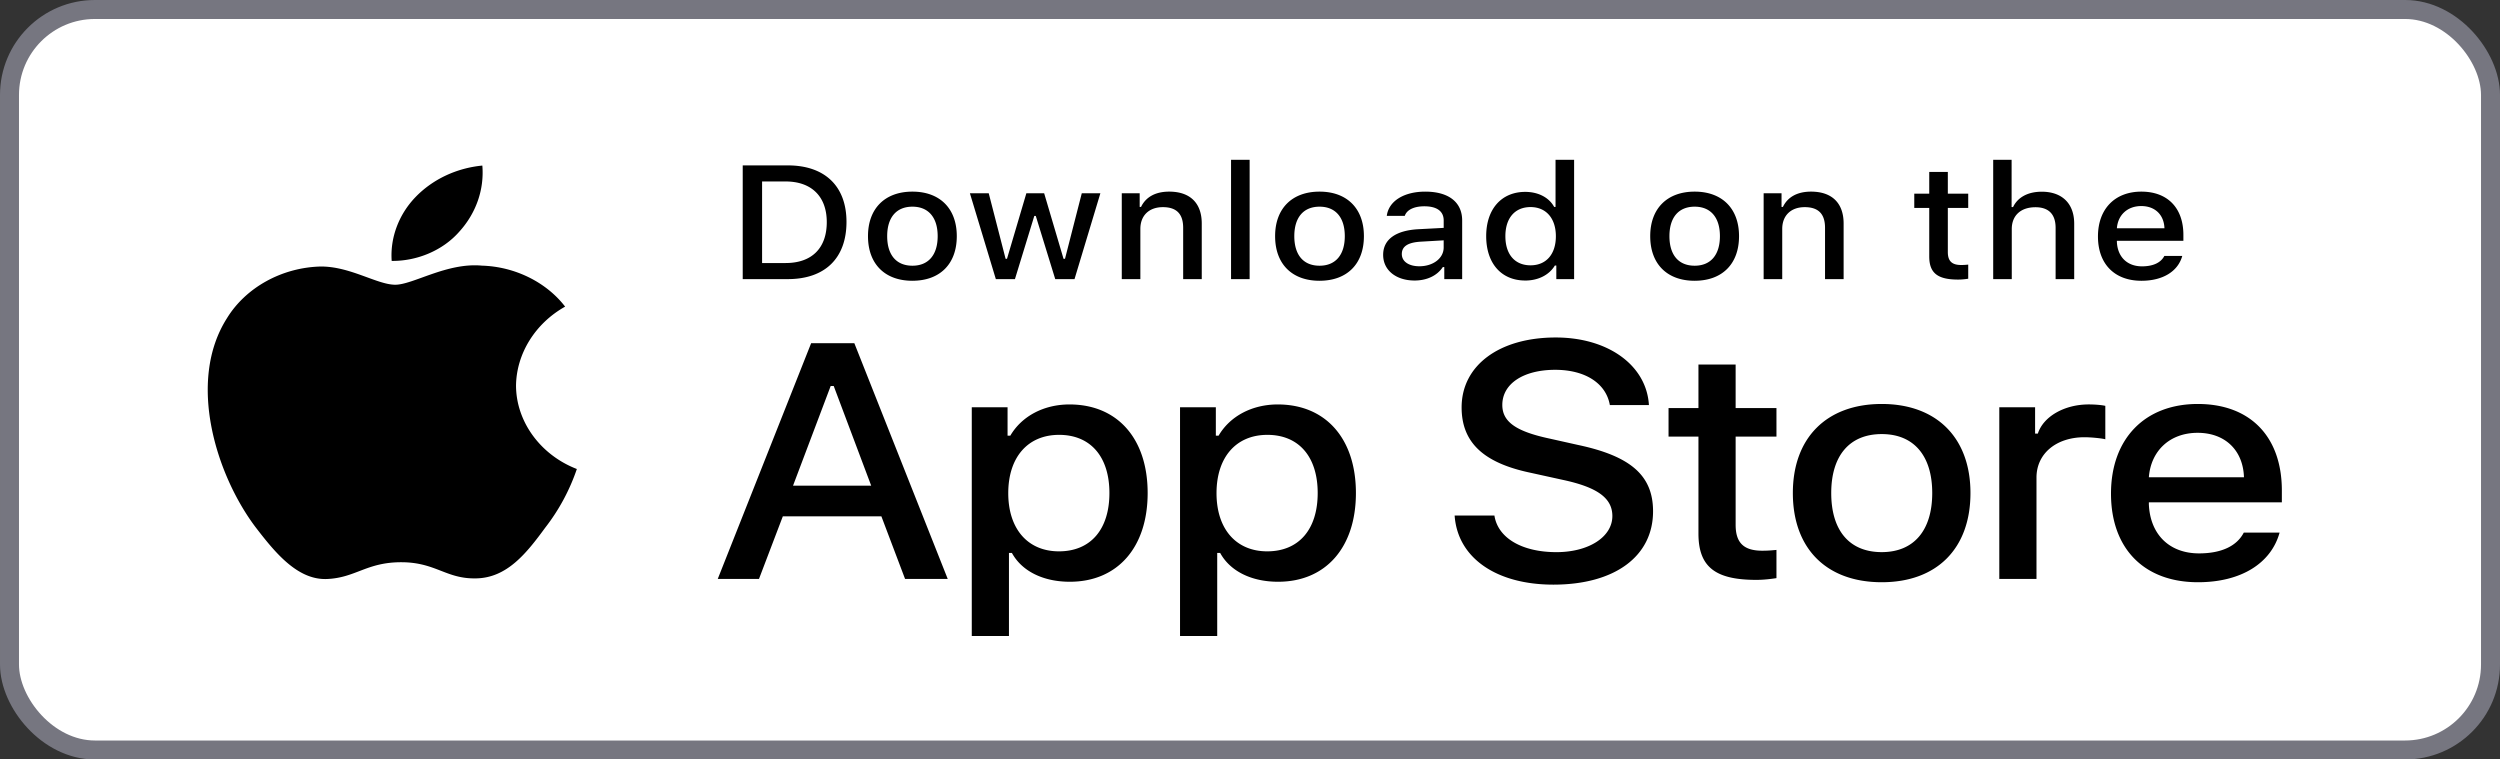 <svg width="158" height="48" fill="none" xmlns="http://www.w3.org/2000/svg"><rect width="100%" height="100%" fill="#333333" stroke="none"/><rect x=".6" y=".6" width="156.8" height="46.8" rx="5.4" fill="#fff"/><path d="M107.342 23.04v2.75h-1.89v1.803h1.89v6.126c0 2.092 1.039 2.929 3.651 2.929.459 0 .896-.05 1.279-.11v-1.783c-.328.03-.536.05-.897.05-1.169 0-1.683-.498-1.683-1.634v-5.578h2.58V25.79h-2.58v-2.75h-2.35zM118.926 36.797c3.475 0 5.607-2.122 5.607-5.638 0-3.496-2.143-5.628-5.607-5.628-3.476 0-5.618 2.132-5.618 5.628 0 3.516 2.131 5.638 5.618 5.638zm0-1.903c-2.044 0-3.192-1.364-3.192-3.735 0-2.35 1.148-3.725 3.192-3.725 2.033 0 3.191 1.374 3.191 3.725 0 2.36-1.158 3.735-3.191 3.735zM126.356 36.588h2.35v-6.405c0-1.524 1.257-2.55 3.038-2.55.416 0 1.115.07 1.312.13V25.65c-.252-.06-.7-.09-1.049-.09-1.552 0-2.875.777-3.214 1.843h-.175V25.74h-2.262v10.848zM138.89 27.354c1.738 0 2.875 1.106 2.929 2.809h-6.011c.131-1.693 1.345-2.809 3.082-2.809zm2.918 6.305c-.437.847-1.409 1.315-2.83 1.315-1.88 0-3.093-1.205-3.17-3.108v-.12h8.405V31c0-3.407-2-5.469-5.312-5.469-3.355 0-5.486 2.202-5.486 5.668s2.087 5.598 5.497 5.598c2.722 0 4.623-1.195 5.159-3.138h-2.263zM91.933 32.582c.181 2.664 2.616 4.367 6.241 4.367 3.875 0 6.299-1.786 6.299-4.635 0-2.24-1.382-3.48-4.735-4.192l-1.801-.403c-2.13-.454-2.991-1.063-2.991-2.127 0-1.342 1.337-2.22 3.342-2.22 1.903 0 3.217.858 3.455 2.23h2.469c-.147-2.508-2.571-4.273-5.89-4.273-3.569 0-5.948 1.765-5.948 4.418 0 2.19 1.349 3.49 4.305 4.12l2.107.464c2.164.465 3.115 1.146 3.115 2.282 0 1.322-1.495 2.282-3.534 2.282-2.186 0-3.704-.899-3.92-2.313h-2.514zM67.591 25.561c-1.617 0-3.016.737-3.738 1.972h-.175V25.74h-2.262v14.454h2.35v-5.25h.186c.623 1.146 1.967 1.823 3.66 1.823 3.007 0 4.92-2.161 4.92-5.608 0-3.446-1.913-5.598-4.94-5.598zm-.667 9.284c-1.967 0-3.202-1.415-3.202-3.676 0-2.271 1.235-3.686 3.213-3.686 1.99 0 3.18 1.385 3.18 3.676 0 2.301-1.19 3.686-3.19 3.686zM80.754 25.561c-1.618 0-3.017.737-3.738 1.972h-.175V25.74h-2.263v14.454h2.35v-5.25h.186c.623 1.146 1.967 1.823 3.661 1.823 3.006 0 4.919-2.161 4.919-5.608 0-3.446-1.913-5.598-4.94-5.598zm-.667 9.284c-1.967 0-3.203-1.415-3.203-3.676 0-2.271 1.236-3.686 3.214-3.686 1.989 0 3.18 1.385 3.18 3.676 0 2.301-1.191 3.686-3.191 3.686zM57.2 36.588h2.696L53.994 21.69h-2.73l-5.902 14.898h2.606l1.506-3.954h6.23l1.496 3.954zm-4.701-12.193h.192l2.368 6.298H50.12l2.379-6.298zM46.94 10.453v7.187h2.848c2.35 0 3.71-1.32 3.71-3.616 0-2.261-1.372-3.571-3.71-3.571H46.94zm1.224 1.016h1.487c1.634 0 2.601.946 2.601 2.57 0 1.648-.95 2.585-2.601 2.585h-1.487v-5.155zM57.665 17.744c1.738 0 2.804-1.06 2.804-2.819 0-1.748-1.071-2.814-2.804-2.814-1.737 0-2.808 1.066-2.808 2.814 0 1.758 1.065 2.82 2.808 2.82zm0-.951c-1.021 0-1.595-.683-1.595-1.868 0-1.175.574-1.863 1.595-1.863 1.017 0 1.596.688 1.596 1.863 0 1.18-.58 1.868-1.596 1.868zM69.543 12.216h-1.175l-1.06 4.139h-.093l-1.224-4.14h-1.125l-1.224 4.14h-.088l-1.066-4.14h-1.19l1.639 5.425h1.207l1.224-3.995h.093l1.23 3.995h1.218l1.634-5.424zM70.897 17.64h1.174v-3.173c0-.847.552-1.375 1.421-1.375.87 0 1.284.434 1.284 1.305v3.243h1.175v-3.512c0-1.29-.732-2.017-2.06-2.017-.896 0-1.486.364-1.776.966h-.087v-.861h-1.132v5.424zM77.802 17.64h1.175V10.1h-1.175v7.54zM83.395 17.744c1.738 0 2.804-1.06 2.804-2.819 0-1.748-1.071-2.814-2.804-2.814-1.737 0-2.808 1.066-2.808 2.814 0 1.758 1.065 2.82 2.808 2.82zm0-.951c-1.022 0-1.595-.683-1.595-1.868 0-1.175.573-1.863 1.595-1.863 1.017 0 1.596.688 1.596 1.863 0 1.18-.58 1.868-1.596 1.868zM89.7 16.828c-.64 0-1.105-.284-1.105-.772 0-.478.372-.732 1.192-.782l1.453-.085v.453c0 .673-.655 1.186-1.54 1.186zm-.301.901c.781 0 1.432-.309 1.787-.851h.093v.762h1.13v-3.706c0-1.145-.84-1.823-2.333-1.823-1.35 0-2.311.598-2.431 1.53h1.136c.131-.384.585-.603 1.24-.603.804 0 1.22.323 1.22.896v.468l-1.613.085c-1.415.08-2.213.642-2.213 1.619 0 .99.836 1.623 1.984 1.623zM96.397 17.73c.82 0 1.514-.354 1.869-.947h.093v.857h1.125V10.1H98.31v2.977h-.088c-.322-.597-1.01-.95-1.825-.95-1.503 0-2.47 1.085-2.47 2.798 0 1.718.956 2.804 2.47 2.804zm.333-4.643c.984 0 1.601.713 1.601 1.843 0 1.136-.612 1.838-1.6 1.838-.995 0-1.591-.692-1.591-1.843 0-1.14.601-1.838 1.59-1.838zM107.103 17.744c1.738 0 2.804-1.06 2.804-2.819 0-1.748-1.071-2.814-2.804-2.814-1.737 0-2.809 1.066-2.809 2.814 0 1.758 1.066 2.82 2.809 2.82zm0-.951c-1.022 0-1.595-.683-1.595-1.868 0-1.175.573-1.863 1.595-1.863 1.017 0 1.596.688 1.596 1.863 0 1.18-.579 1.868-1.596 1.868zM111.462 17.64h1.175v-3.173c0-.847.552-1.375 1.421-1.375s1.284.434 1.284 1.305v3.243h1.175v-3.512c0-1.29-.733-2.017-2.06-2.017-.897 0-1.487.364-1.776.966h-.088v-.861h-1.131v5.424zM121.928 10.866v1.375h-.946v.901h.946v3.063c0 1.046.519 1.464 1.825 1.464.23 0 .448-.024.639-.054v-.892c-.163.015-.267.025-.448.025-.584 0-.841-.249-.841-.817v-2.789h1.289v-.901h-1.289v-1.375h-1.175zM125.97 17.64h1.174v-3.168c0-.822.536-1.375 1.498-1.375.83 0 1.273.439 1.273 1.305v3.238h1.175v-3.502c0-1.29-.781-2.022-2.049-2.022-.897 0-1.525.364-1.815.971h-.092V10.1h-1.164v7.54zM135.328 13.023c.869 0 1.438.553 1.465 1.404h-3.006c.066-.846.672-1.404 1.541-1.404zm1.459 3.152c-.218.424-.705.658-1.415.658-.94 0-1.546-.603-1.585-1.554v-.06h4.203v-.373c0-1.704-1-2.735-2.656-2.735-1.678 0-2.743 1.1-2.743 2.834 0 1.733 1.043 2.8 2.748 2.8 1.361 0 2.312-.599 2.58-1.57h-1.132zM32.613 24.361c.029-2.017 1.217-3.926 3.103-4.982-1.19-1.549-3.182-2.53-5.255-2.59-2.211-.21-4.355 1.206-5.481 1.206-1.149 0-2.884-1.184-4.752-1.15-2.434.072-4.704 1.334-5.889 3.274-2.546 4.018-.647 9.923 1.792 13.171 1.22 1.59 2.647 3.367 4.513 3.304 1.827-.069 2.509-1.061 4.713-1.061 2.184 0 2.824 1.061 4.728 1.021 1.96-.029 3.195-1.597 4.372-3.203a12.717 12.717 0 002-3.71c-2.303-.888-3.841-3-3.844-5.28zM29.016 14.654c1.069-1.17 1.595-2.672 1.468-4.19-1.633.157-3.14.868-4.224 1.992-1.059 1.099-1.61 2.575-1.505 4.034 1.633.015 3.238-.676 4.261-1.836z" fill="#000"/><rect x=".6" y=".6" width="156.8" height="46.8" rx="5.4" stroke="#767680" stroke-width="1.2"/></svg>